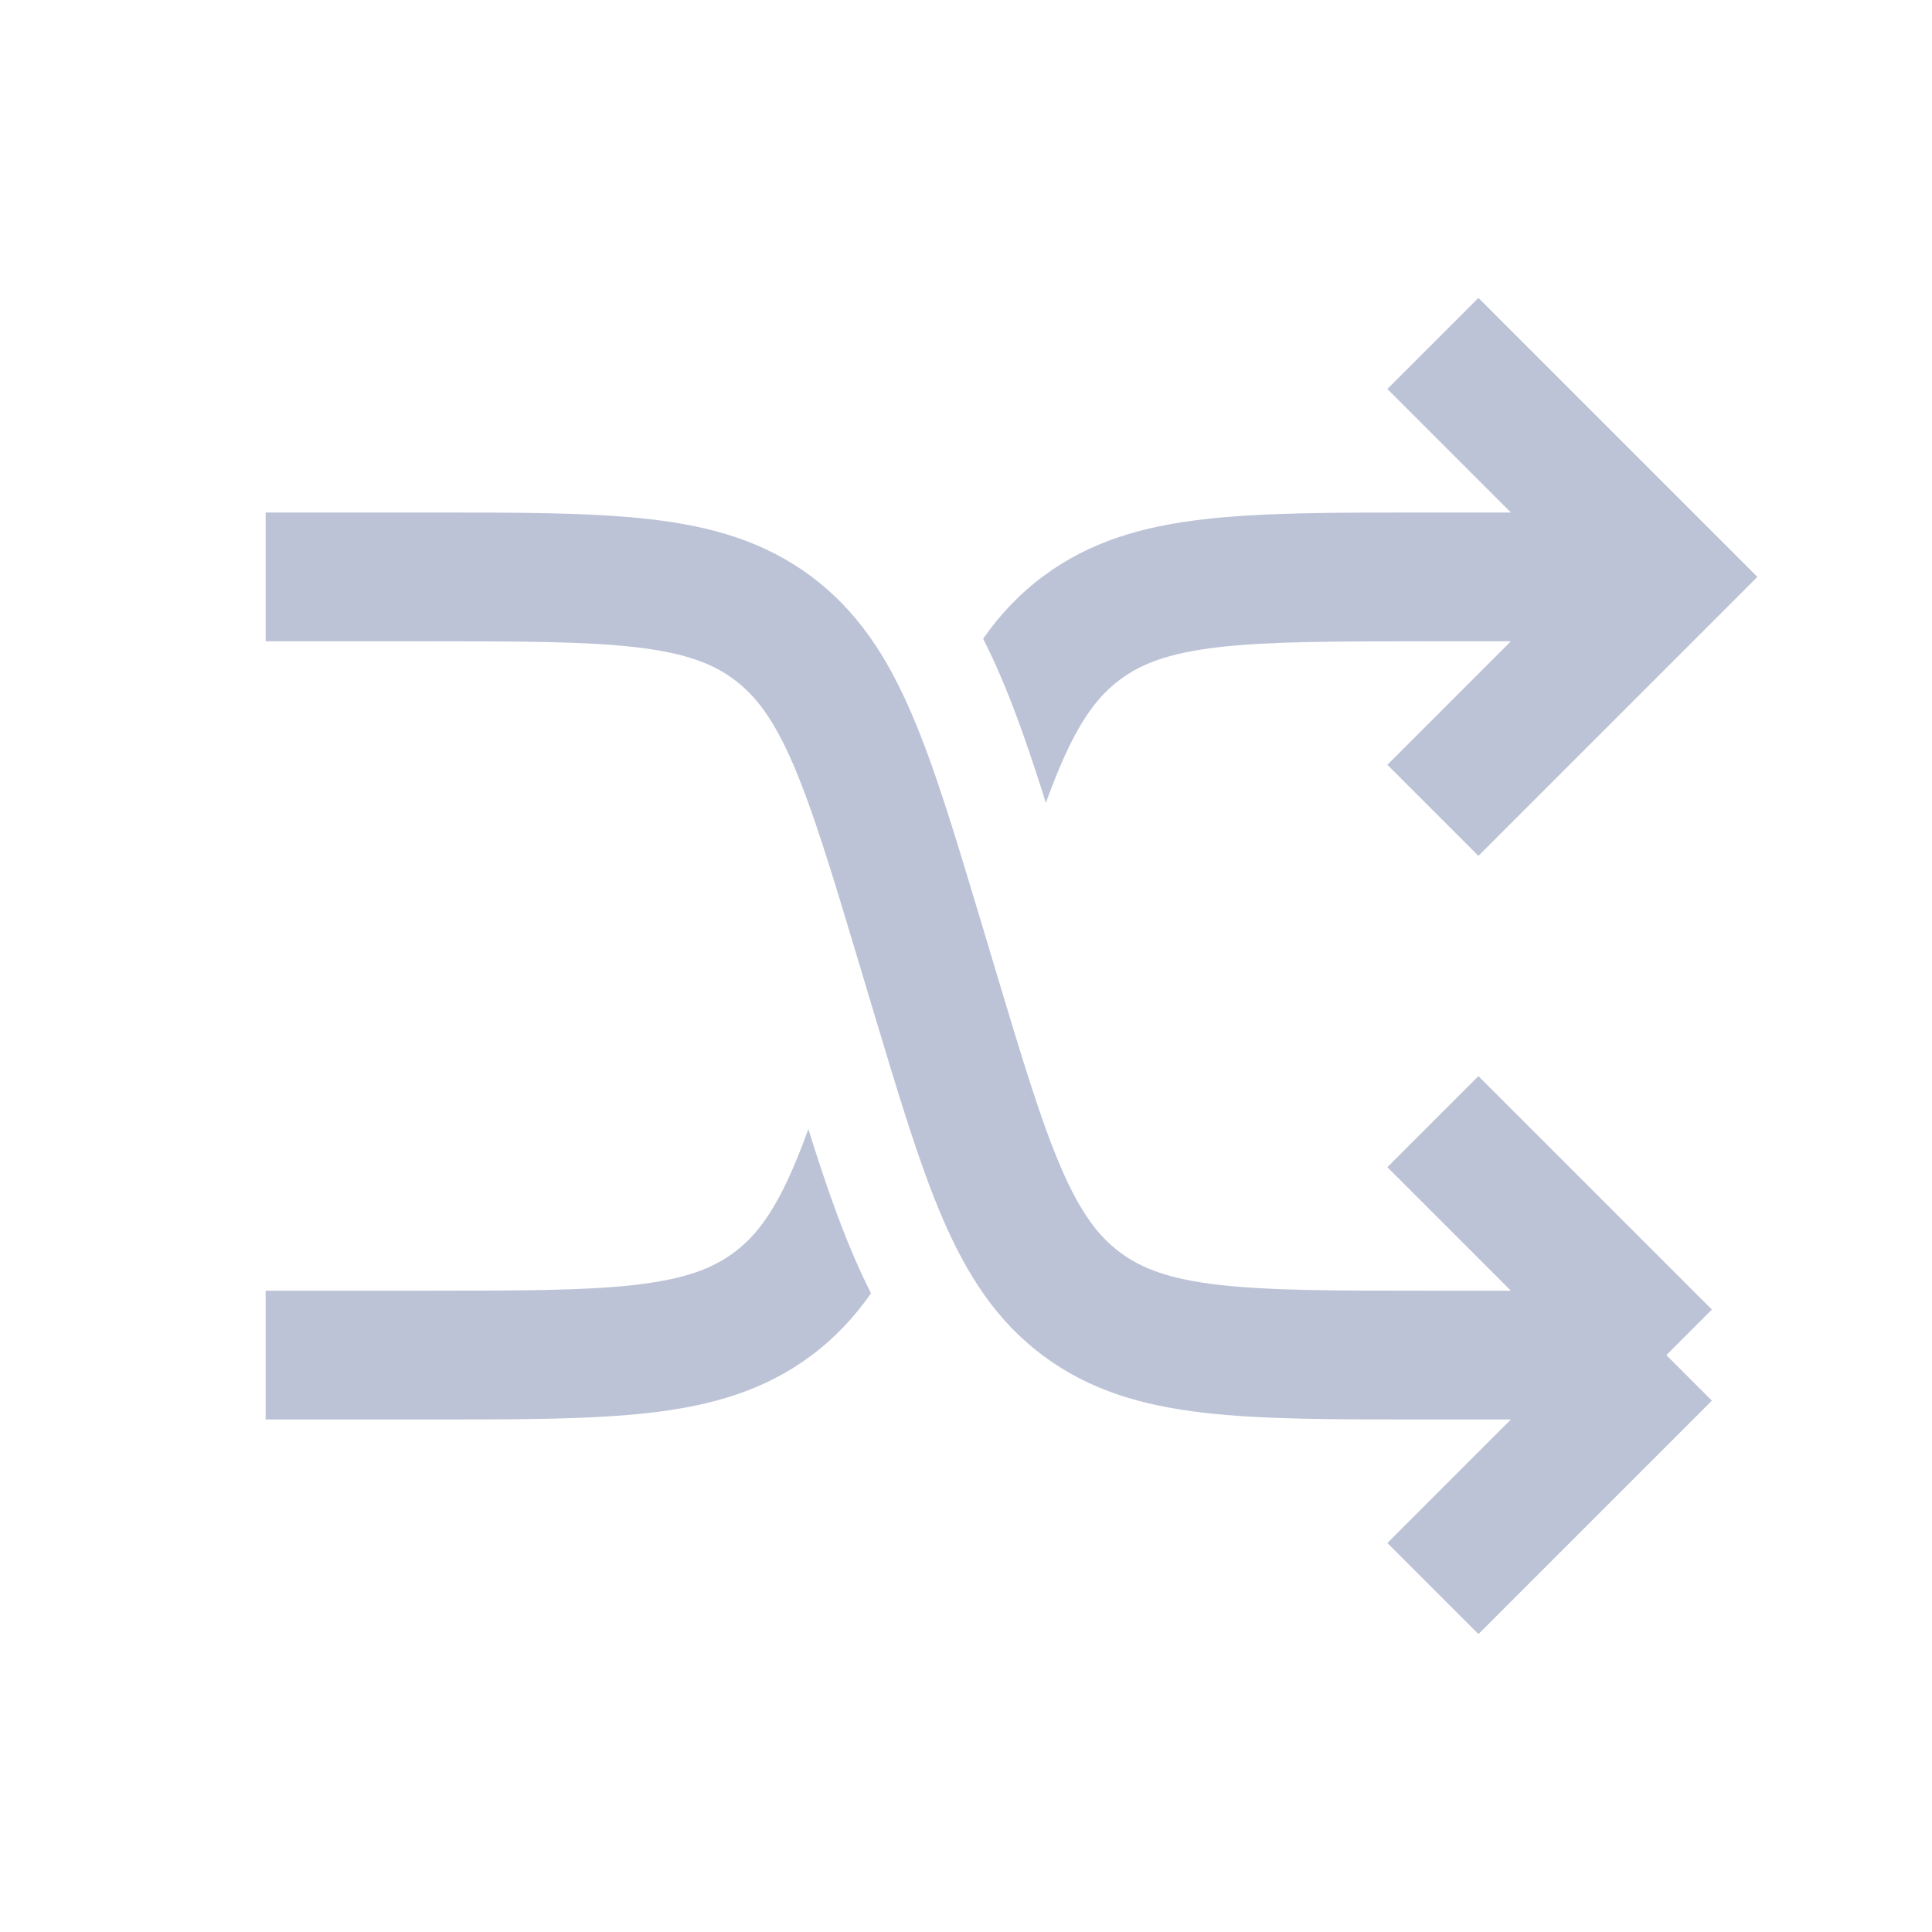 <svg width="30" height="30" viewBox="0 0 30 30" fill="none" xmlns="http://www.w3.org/2000/svg">
<path d="M4.125 8.958H6.631C9.498 8.958 10.932 8.958 11.995 9.749C13.058 10.54 13.47 11.913 14.294 14.66L14.498 15.341C15.322 18.087 15.734 19.46 16.797 20.251C17.86 21.042 19.293 21.042 22.161 21.042H25.875M25.875 21.042L22.25 17.417M25.875 21.042L22.25 24.667" stroke="#BDC3D7" stroke-width="2"/>
<path fill-rule="evenodd" clip-rule="evenodd" d="M26.582 8.251L22.957 4.626L21.543 6.04L23.461 7.958H22.161L22.1 7.958C20.718 7.958 19.594 7.958 18.686 8.064C17.74 8.174 16.924 8.408 16.2 8.947C15.826 9.225 15.524 9.549 15.266 9.918C15.361 10.104 15.448 10.292 15.529 10.481C15.78 11.061 16.009 11.732 16.24 12.467C16.319 12.249 16.397 12.05 16.476 11.867C16.776 11.171 17.055 10.804 17.394 10.551C17.733 10.299 18.165 10.138 18.918 10.05C19.696 9.96 20.703 9.958 22.161 9.958H23.461L21.543 11.876L22.957 13.29L26.582 9.665L27.289 8.958L26.582 8.251ZM13.525 20.082C13.431 19.896 13.344 19.708 13.262 19.519C13.012 18.939 12.782 18.267 12.552 17.532C12.473 17.751 12.395 17.95 12.316 18.133C12.016 18.828 11.737 19.196 11.398 19.448C11.059 19.701 10.627 19.862 9.874 19.95C9.095 20.04 8.088 20.042 6.631 20.042H4.125V22.042H6.631H6.691C8.074 22.042 9.198 22.042 10.105 21.936C11.052 21.826 11.868 21.592 12.592 21.053C12.965 20.775 13.268 20.451 13.525 20.082Z" fill="#BDC3D7"/>
</svg>
